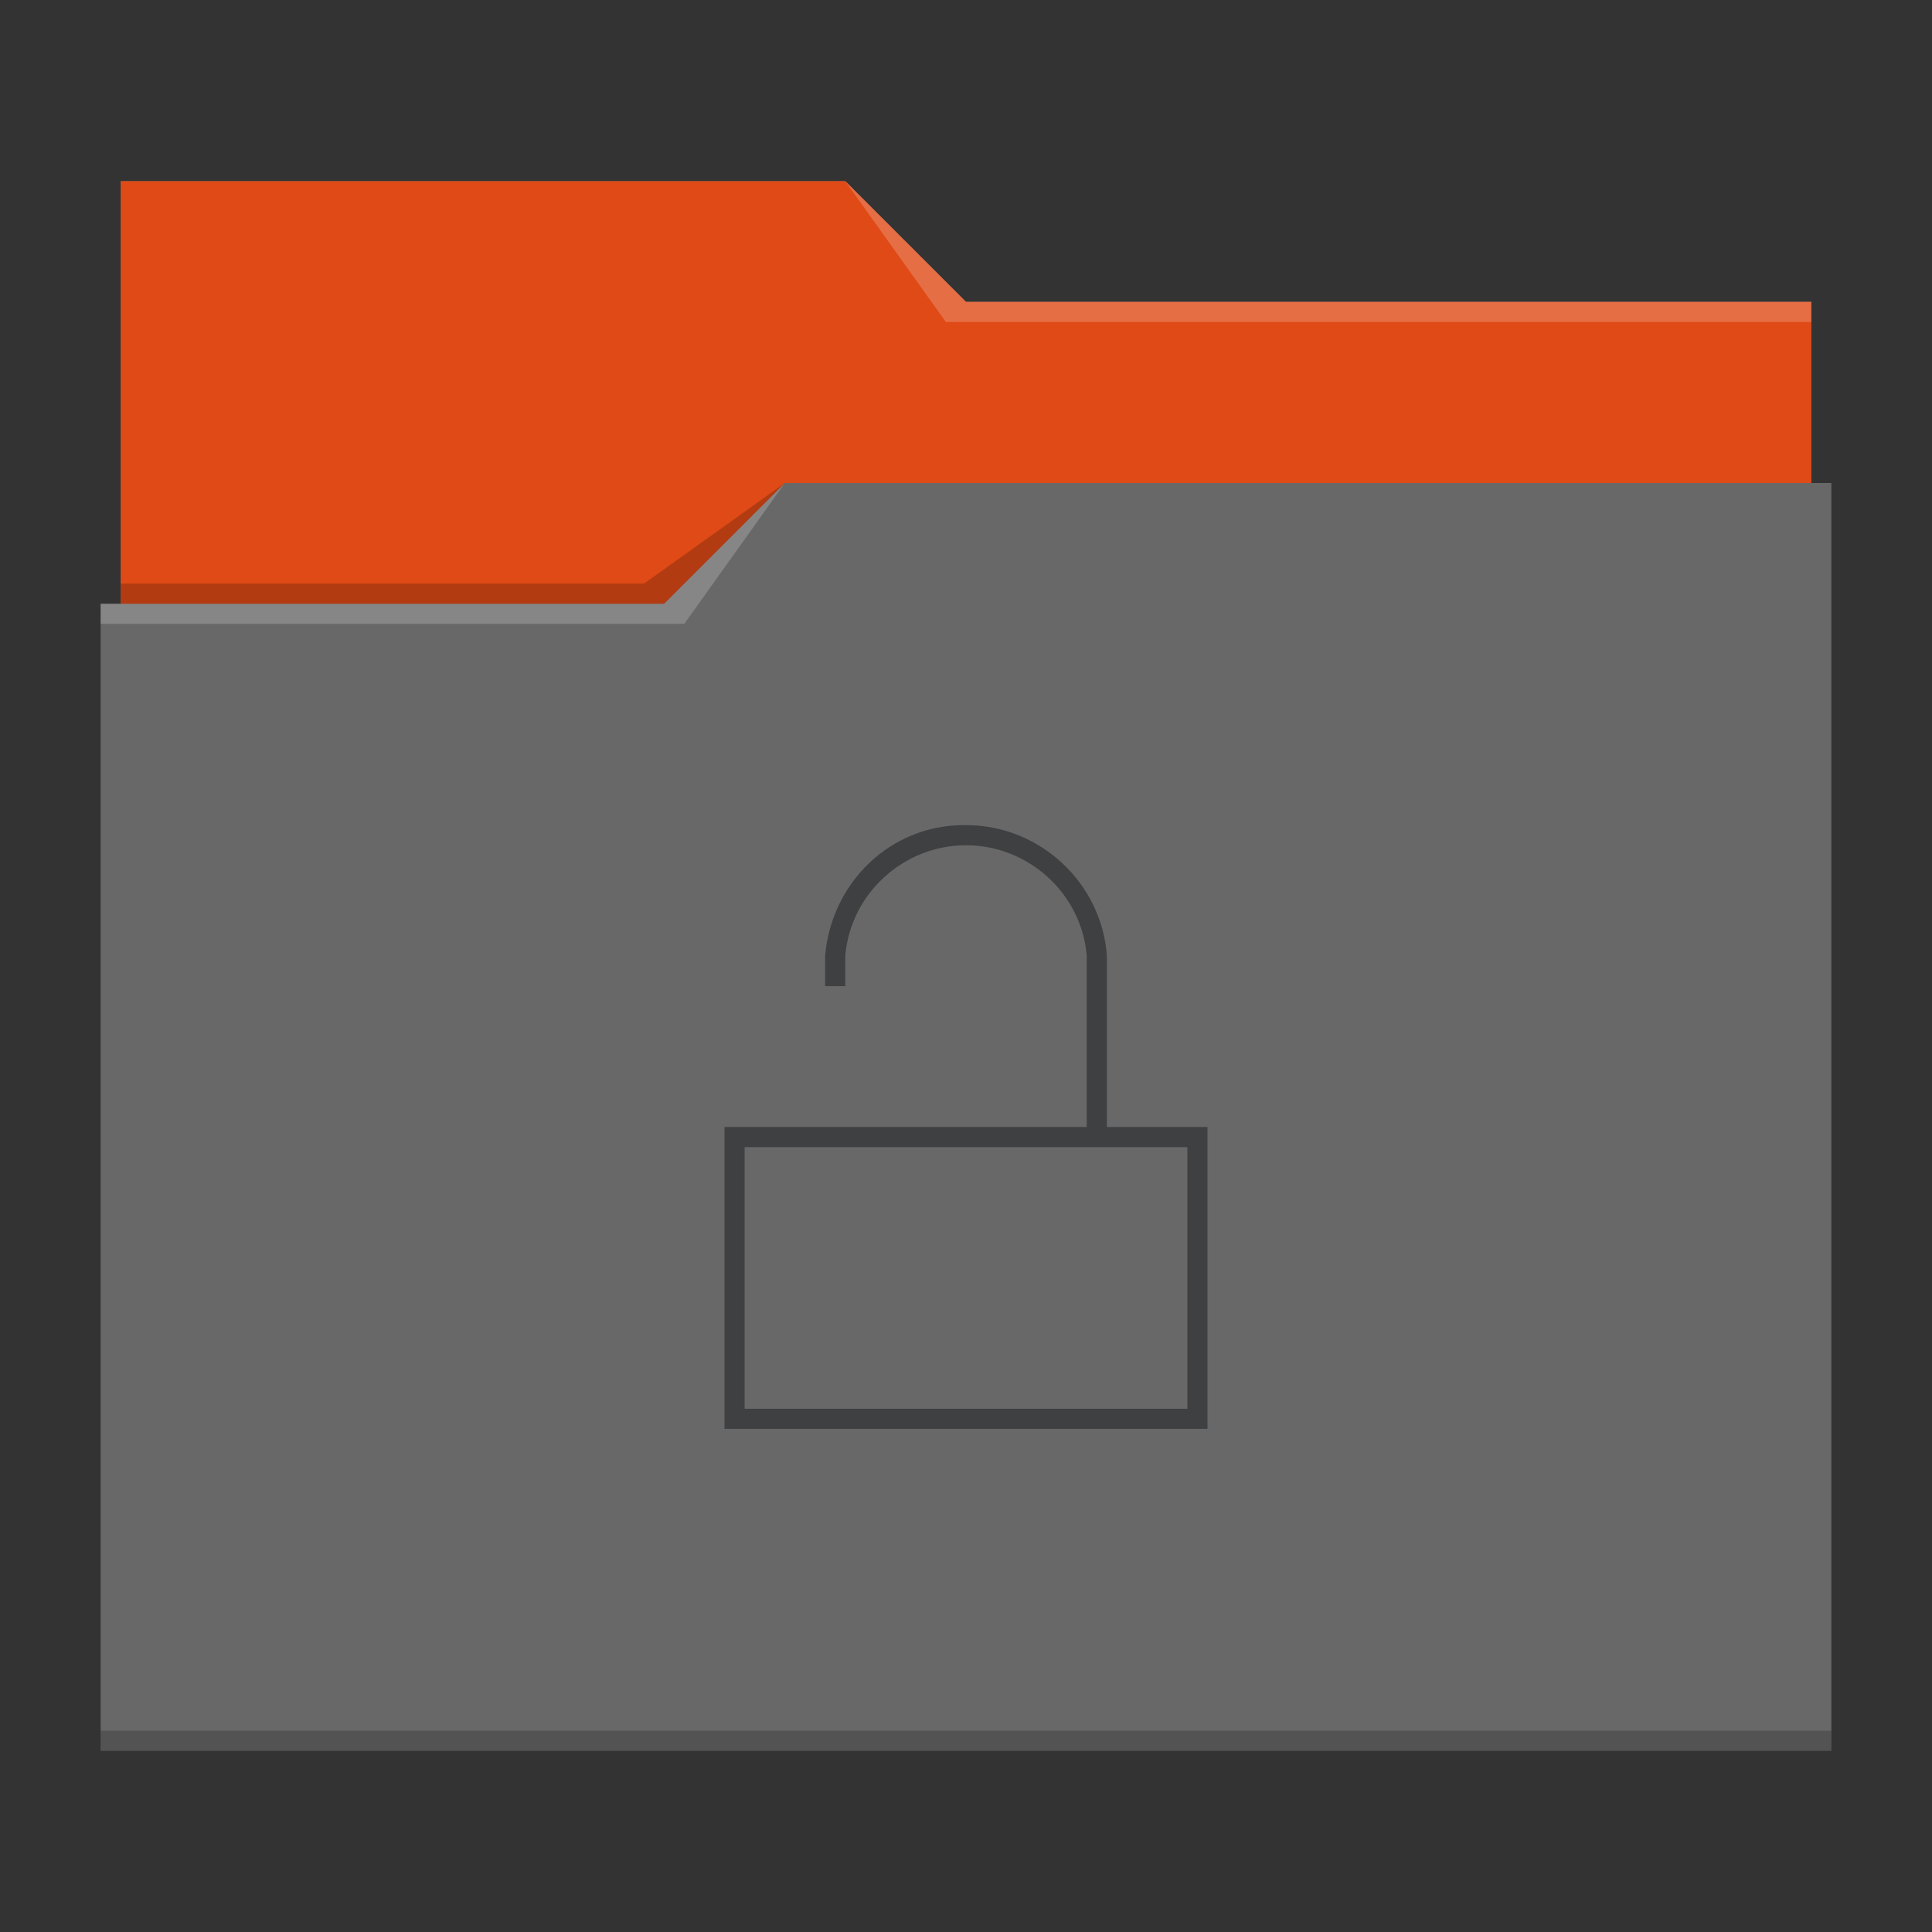 <svg xmlns="http://www.w3.org/2000/svg" viewBox="0 0 96 96">
  <rect x="0" y="0" width="96" height="96" fill="#333333" stroke="none"/>
  <defs id="defs3051">
    <style type="text/css" id="current-color-scheme">
      .ColorScheme-Text {
        color:#232629;
      }
      .ColorScheme-Highlight {
        color:#df4a16;
      }
      </style>
  </defs>
 <path 
     style="fill:#686868" 
     d="M 6 9 L 6 30 L 5 30 L 5 87 L 91 87 L 91 24 L 90 24 L 90 15 L 48 15 L 42 9 L 6 9 z "
     class="ColorScheme-Highlight"
     />
 <path 
     style="fill:currentColor" class="ColorScheme-Highlight"
     d="M 6 9 L 6 30 L 33 30 L 39 24 L 90 24 L 90 15 L 48 15 L 42 9 L 6 9 z "
     />
 <path 
     style="fill:#ffffff;fill-opacity:0.2"
     d="M 42 9 L 47 16 L 90 16 L 90 15 L 48 15 L 42 9 z M 39 24 L 33 30 L 5 30 L 5 31 L 34 31 L 39 24 z "
     />
 <path 
     style="fill-opacity:0.2;fill-rule:evenodd"
     d="M 39 24 L 32 29 L 6 29 L 6 30 L 33 30 L 39 24 z M 5 86 L 5 87 L 91 87 L 91 86 L 5 86 z "
     class="ColorScheme-Text"
     />
 <path 
     style="fill:currentColor;fill-opacity:0.6;stroke:none"  
     d="M 47.9 41 C 44.2 41 41.3 43.9 41 47.5 L 41 49 L 42 49 L 42 47.5 C 42.26 44.4 44.9 42 48 42 C 51.1 42 53.75 44.4 54 47.5 L 54 56 L 36 56 L 36 71 L 60 71 L 60 56 L 55 56 L 55 47.5 C 54.75 43.9 51.7 41 48 41 C 48 41 48 41 47.9 41 z M 37 57 L 59 57 L 59 70 L 37 70 L 37 57 z "
     class="ColorScheme-Text"
     />
</svg>
